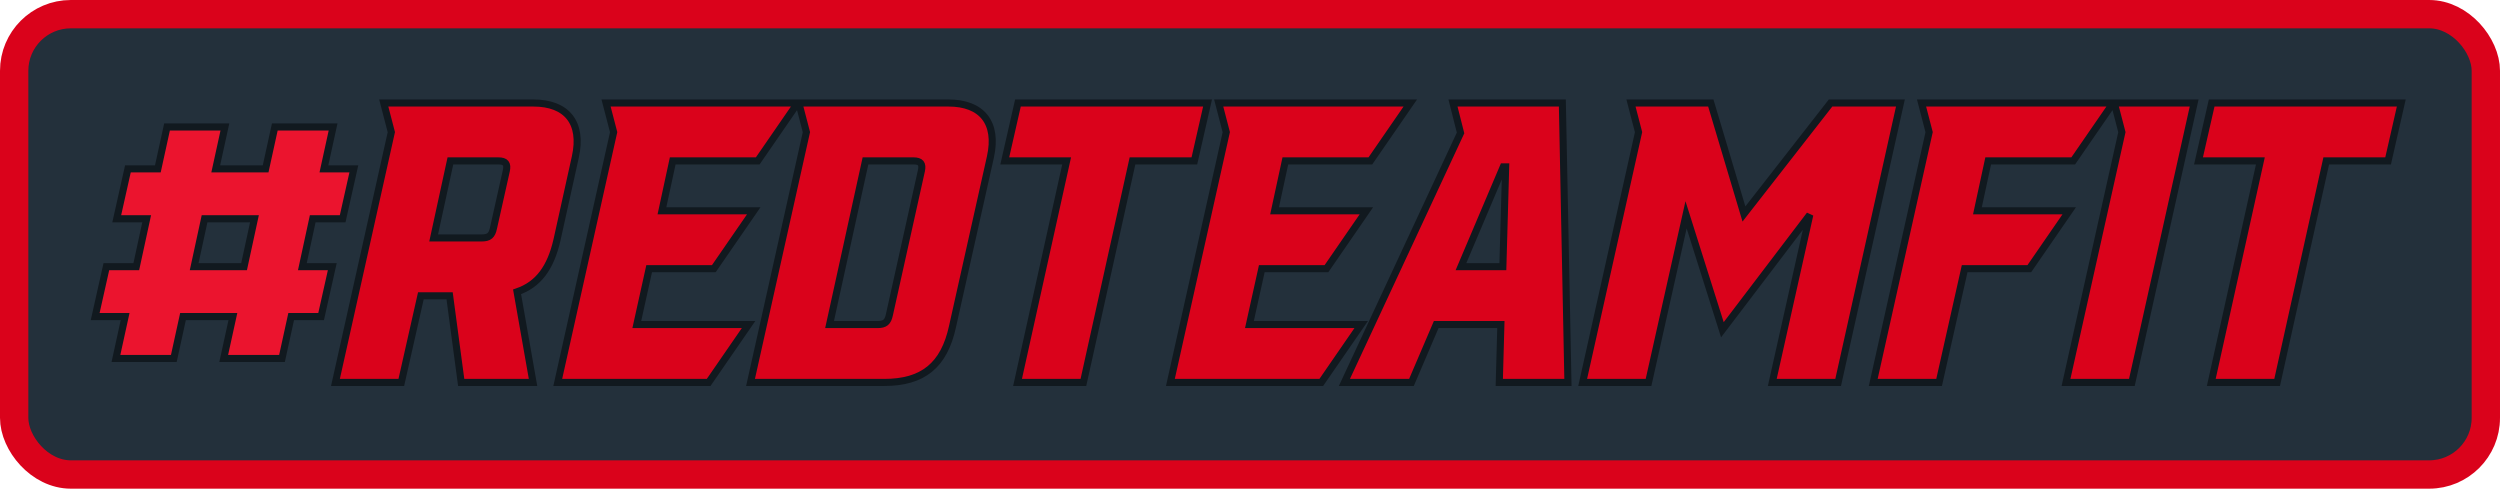 <?xml version="1.0" encoding="UTF-8"?>
<svg width="353px" height="69px" viewBox="0 0 353 69" version="1.1" xmlns="http://www.w3.org/2000/svg" xmlns:xlink="http://www.w3.org/1999/xlink">
    <!-- Generator: Sketch 53.2 (72643) - https://sketchapp.com -->
    <title>Group 2</title>
    <desc>Created with Sketch.</desc>
    <g id="Page-1" stroke="none" stroke-width="1" fill="none" fill-rule="evenodd">
        <g id="Group-2">
            <g id="Group">
                <rect id="Rectangle" stroke="#DA021B" stroke-width="4" fill="#23303B" x="2" y="2" width="349" height="65" rx="8"></rect>
                <g id="#RedTeamFit" transform="translate(13.439, 14.545)" fill-rule="nonzero" stroke="#11191F">
                    <path d="M0,30.155 L1.578,23.109 L5.805,23.109 L7.271,16.345 L3.044,16.345 L4.622,9.3 L8.849,9.3 L10.145,3.382 L18.318,3.382 L17.022,9.3 L24.067,9.3 L25.364,3.382 L33.593,3.382 L32.296,9.3 L36.524,9.3 L34.945,16.345 L30.718,16.345 L29.253,23.109 L33.48,23.109 L31.902,30.155 L27.675,30.155 L26.378,36.073 L18.149,36.073 L19.445,30.155 L12.4,30.155 L11.104,36.073 L2.931,36.073 L4.227,30.155 L0,30.155 Z M13.978,23.109 L21.024,23.109 L22.489,16.345 L15.444,16.345 L13.978,23.109 Z" id="#" fill="#EB142E"></path>
                    <path d="M61.883,0 C66.561,0 68.872,2.762 67.801,7.609 L65.208,19.333 C64.306,23.278 62.559,25.645 59.572,26.66 L61.826,39.455 L51.681,39.455 L50.046,27.224 L45.988,27.224 L43.226,39.455 L33.926,39.455 L41.817,4.115 L40.746,0 L61.883,0 Z M47.792,19.051 L54.555,19.051 C55.626,19.051 56.021,18.713 56.246,17.642 L58.05,9.582 C58.275,8.567 57.937,8.173 56.923,8.173 L50.159,8.173 L47.792,19.051 Z M93.554,8.173 L81.549,8.173 L80.027,15.218 L92.991,15.218 L87.354,23.391 L78.223,23.391 L76.476,31.282 L92.258,31.282 L86.622,39.455 L65.316,39.455 L73.207,4.115 L72.136,0 L99.191,0 L93.554,8.173 Z M120.491,0 C125.17,0 127.48,2.762 126.41,7.609 L121.055,31.564 C119.871,37.031 116.884,39.455 111.417,39.455 L92.535,39.455 L100.426,4.115 L99.355,0 L120.491,0 Z M116.659,9.582 C116.884,8.567 116.546,8.173 115.531,8.173 L108.768,8.173 L103.695,31.282 L110.459,31.282 C111.53,31.282 111.924,30.944 112.15,29.873 L116.659,9.582 Z M128.434,8.173 L130.294,0 L157.067,0 L155.207,8.173 L146.47,8.173 L139.538,39.455 L130.238,39.455 L137.17,8.173 L128.434,8.173 Z M180.058,8.173 L168.053,8.173 L166.531,15.218 L179.495,15.218 L173.858,23.391 L164.727,23.391 L162.98,31.282 L178.762,31.282 L173.126,39.455 L151.82,39.455 L159.711,4.115 L158.64,0 L185.695,0 L180.058,8.173 Z M207.954,39.455 L198.259,39.455 L198.485,31.282 L189.354,31.282 L185.859,39.455 L176.39,39.455 L192.792,4.227 L191.721,0 L207.165,0 L207.954,39.455 Z M192.848,23.109 L198.766,23.109 L199.161,9.018 L198.823,9.018 L192.848,23.109 Z M245.036,0 L254.9,0 L246.107,39.455 L236.807,39.455 L242.105,15.782 L229.762,32.015 L224.633,15.782 L219.334,39.455 L210.034,39.455 L217.925,4.115 L216.854,0 L228.127,0 L232.805,15.669 L245.036,0 Z M279.301,8.173 L267.295,8.173 L265.773,15.218 L278.737,15.218 L273.101,23.391 L263.97,23.391 L260.362,39.455 L251.062,39.455 L258.953,4.115 L257.882,0 L284.937,0 L279.301,8.173 Z M296.374,0 L287.581,39.455 L278.281,39.455 L286.172,4.115 L285.101,0 L296.374,0 Z M296.989,8.173 L298.849,0 L325.622,0 L323.762,8.173 L315.026,8.173 L308.093,39.455 L298.793,39.455 L305.726,8.173 L296.989,8.173 Z" id="RedTeamFit" fill="#DA021B"></path>
                </g>
            </g>
        </g>
    </g>
</svg>